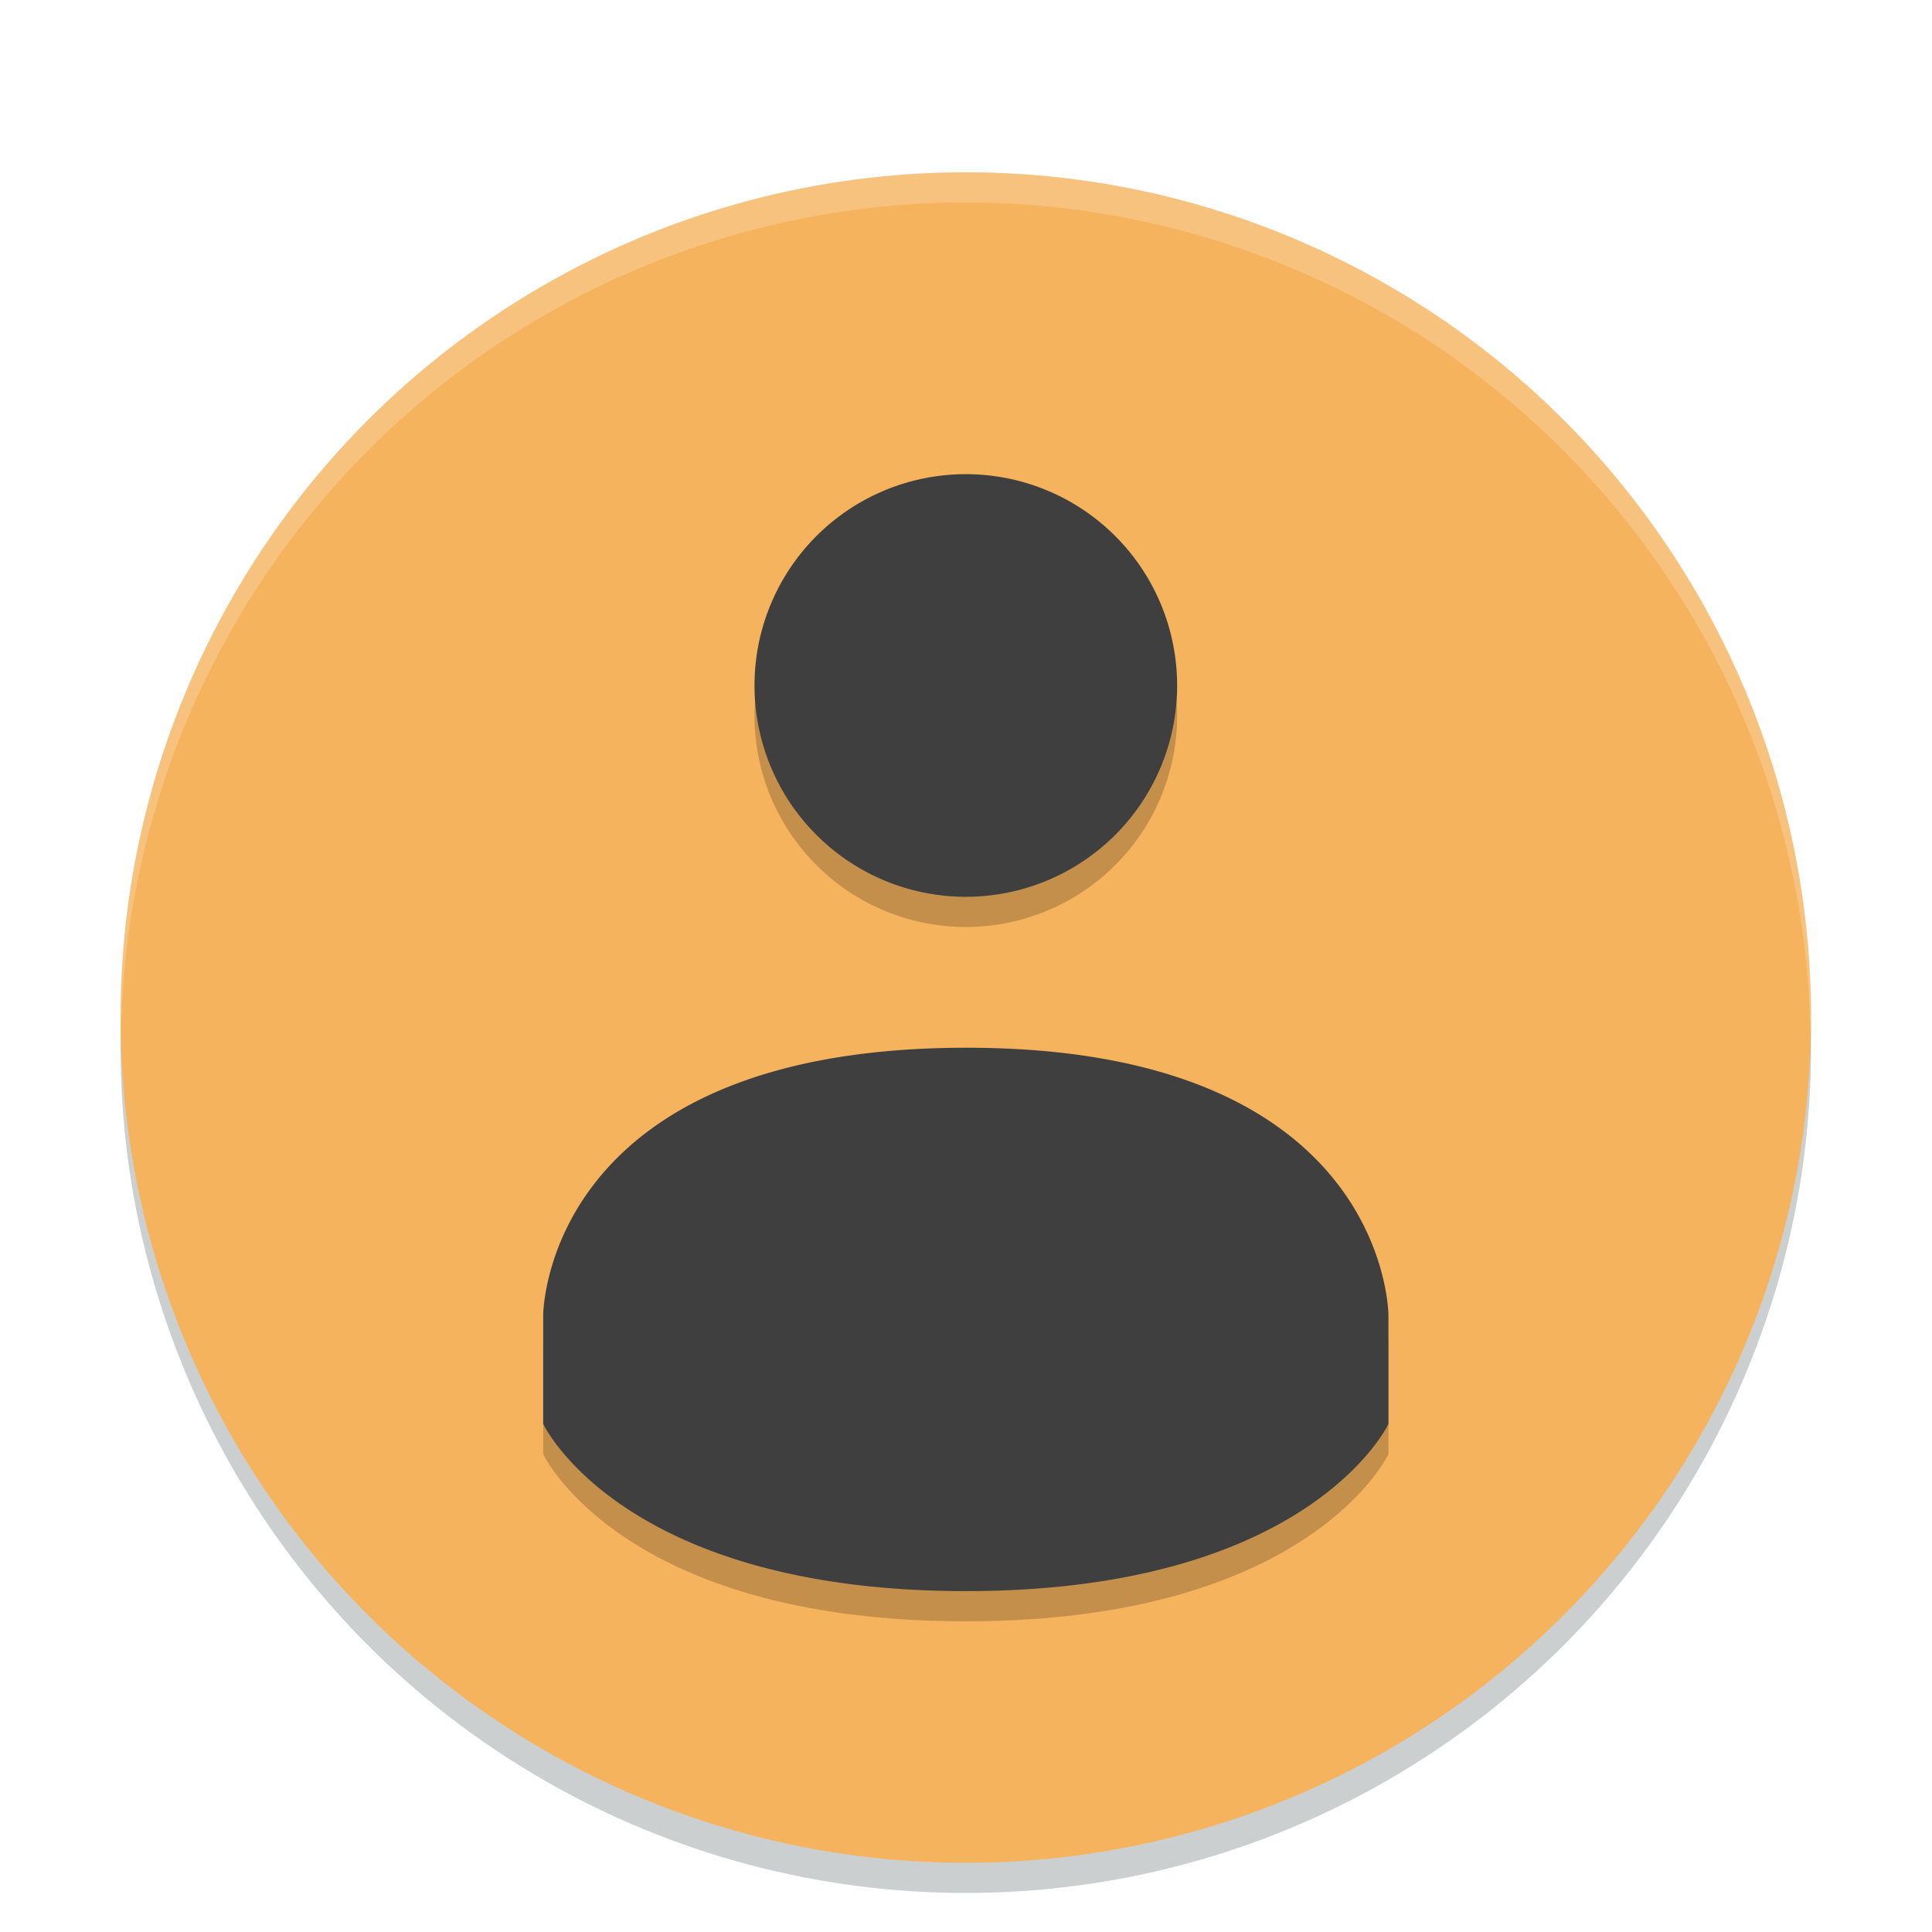 <svg width="256" height="256" version="1.1" viewBox="0 0 256 256" xmlns="http://www.w3.org/2000/svg"><title>deepin-multitasking-view</title><defs><filter id="a" color-interpolation-filters="sRGB"><feFlood flood-color="#000" flood-opacity=".235" result="flood"/><feComposite in="flood" in2="SourceGraphic" operator="in" result="composite1"/><feGaussianBlur in="composite1" result="blur" stdDeviation="1.5"/><feOffset dx="0" dy="1.5" result="offset"/><feComposite in="SourceGraphic" in2="offset" result="composite2"/></filter></defs><g transform="matrix(4 0 0 4 -.024 .83)" filter="url(#a)"><circle cx="32" cy="33" r="28" fill="#00100f" opacity=".2"/><circle cx="32" cy="32" r="28" fill="#f5b35d"/><g opacity=".2"><path d="M32 15a7 7 0 1 0 0 14 7 7 0 0 0 0-14zM32 34c-13.999.008-14 8.861-14 8.861v3.6S20.585 52 32 52s14-5.538 14-5.538v-3.6S46 33.993 32.003 34z"/></g><g fill="#3f3f3f"><path d="M32 14a7 7 0 1 0 0 14 7 7 0 0 0 0-14zM32 33c-13.999.008-14 8.861-14 8.861v3.6S20.585 51 32 51s14-5.538 14-5.538v-3.6S46 32.993 32.003 33z"/></g><path d="M32 4A28 28 0 0 0 4 32a28 28 0 0 0 .018.492A28 28 0 0 1 32 5a28 28 0 0 1 27.975 27.492A28 28 0 0 0 60 32 28 28 0 0 0 32 4z" fill="#fff" opacity=".2"/></g></svg>